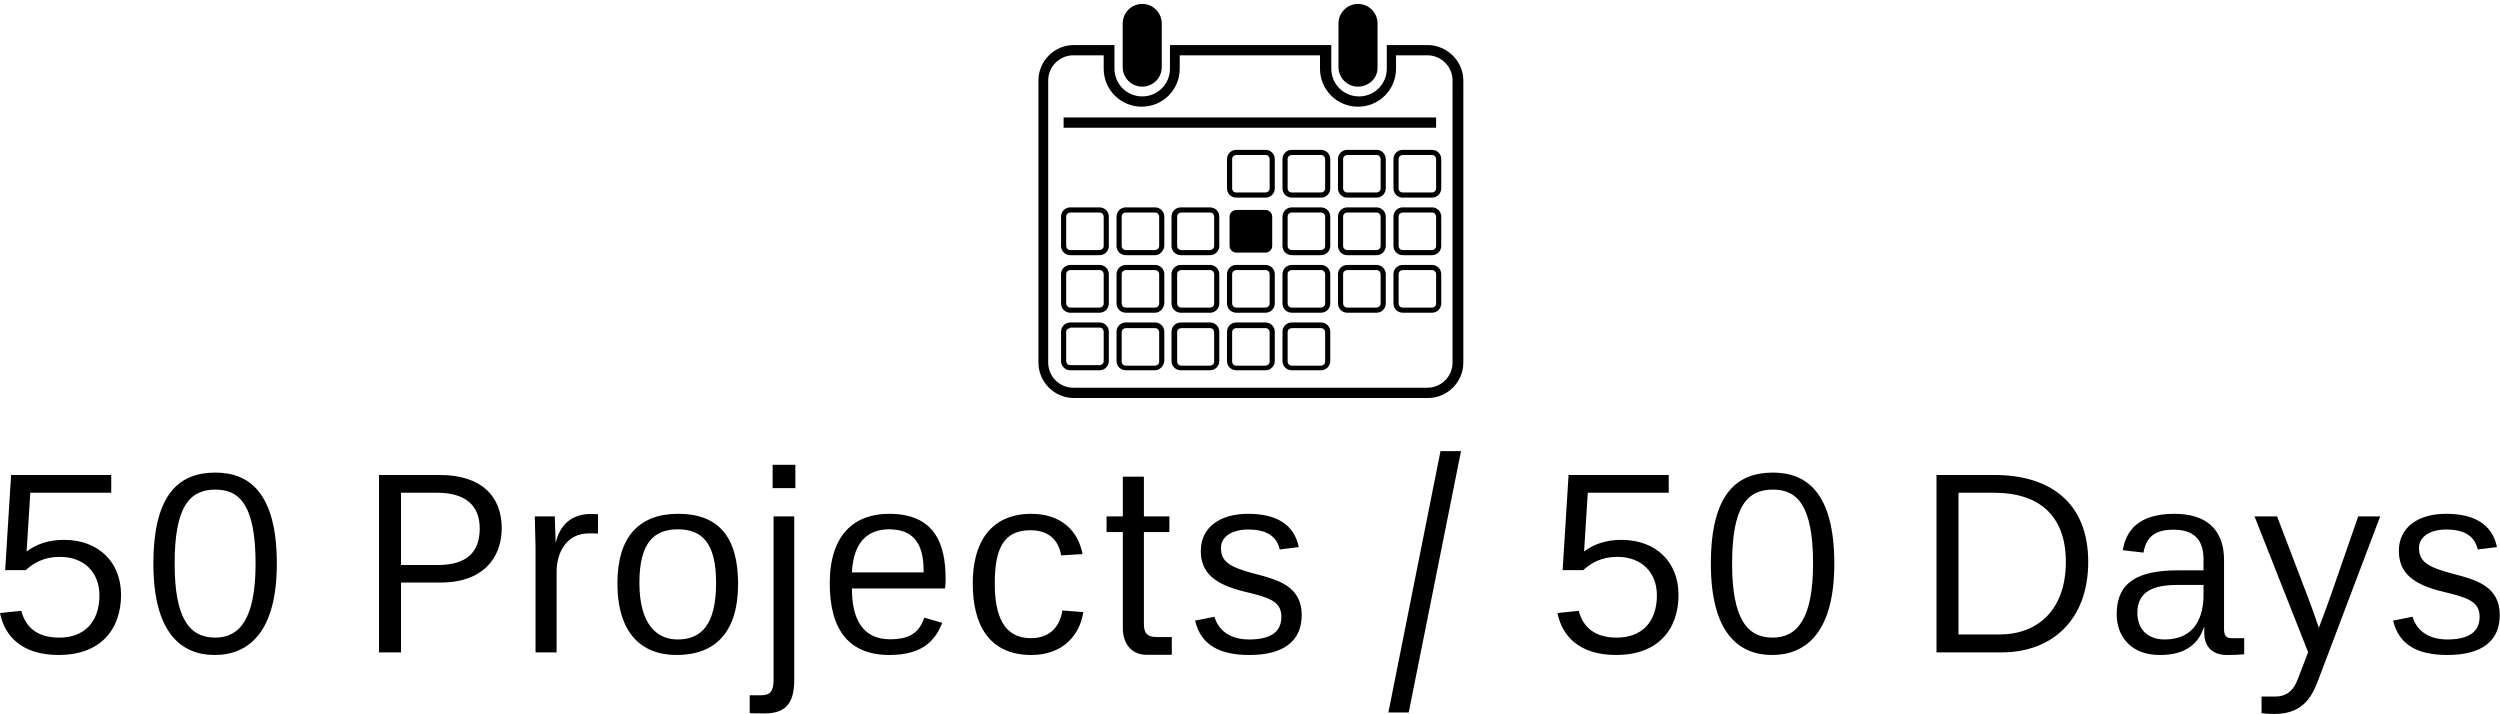 <svg data-v-423bf9ae="" xmlns="http://www.w3.org/2000/svg" viewBox="0 0 570.759 163" class="iconAbove"><!----><!----><!----><g data-v-423bf9ae="" id="87b45223-c8a0-4b55-8794-c27cf6265f76" fill="black" transform="matrix(4.219,0,0,4.219,-3.713,104.646)"><path d="M7.43 7.38C7.43 5.63 6.23 4.41 4.34 4.41C3.50 4.41 2.83 4.65 2.32 5.04L2.52 1.86L6.90 1.86L6.90 0.90L1.48 0.90L1.16 6.05L2.27 6.05C2.70 5.66 3.26 5.33 4.12 5.33C5.46 5.33 6.26 6.20 6.26 7.41C6.26 8.88 5.42 9.70 4.09 9.70C2.74 9.70 2.23 8.99 2.03 8.25L0.88 8.37C1.13 9.62 2.06 10.64 4.06 10.64C6.27 10.64 7.43 9.31 7.43 7.38ZM14.71 5.70C14.71 8.68 13.85 9.70 12.52 9.70C11.14 9.70 10.33 8.67 10.33 5.70C10.33 2.62 11.13 1.69 12.54 1.69C13.89 1.69 14.71 2.60 14.71 5.70ZM15.86 5.70C15.86 1.86 14.36 0.77 12.54 0.77C10.63 0.77 9.18 1.86 9.18 5.70C9.18 9.37 10.63 10.64 12.50 10.64C14.36 10.64 15.86 9.37 15.86 5.70ZM28.03 3.78C28.03 2.06 26.94 0.90 24.68 0.90L21.39 0.90L21.39 10.50L22.58 10.50L22.58 6.72L24.75 6.72C26.94 6.72 28.03 5.45 28.03 3.78ZM26.84 3.79C26.84 5.07 26.14 5.77 24.58 5.77L22.58 5.77L22.58 1.86L24.53 1.86C26.08 1.86 26.84 2.56 26.84 3.79ZM33.24 4.07L33.24 3.02C33.03 3.01 32.91 3.01 32.84 3.01C31.81 3.01 31.16 3.61 30.95 4.59L30.90 3.14L29.82 3.14L29.86 4.84L29.86 10.50L31.00 10.50L31.00 6.13C31.00 5.14 31.50 4.06 32.75 4.06C32.89 4.06 33.03 4.06 33.24 4.07ZM39.63 6.73C39.63 9.02 38.82 9.80 37.55 9.80C36.43 9.80 35.48 9.00 35.48 6.73C35.48 4.54 36.29 3.84 37.56 3.84C38.88 3.84 39.63 4.59 39.63 6.73ZM40.82 6.79C40.82 4.24 39.75 3.00 37.58 3.00C35.50 3.00 34.29 4.21 34.29 6.76C34.29 9.46 35.60 10.64 37.49 10.64C39.58 10.64 40.82 9.42 40.82 6.79ZM42.29 13.80C43.51 13.80 43.86 13.10 43.86 11.98L43.86 3.14L42.74 3.14L42.74 12.00C42.74 12.63 42.53 12.82 42.06 12.82L41.45 12.82L41.45 13.79C41.75 13.80 42 13.80 42.29 13.80ZM42.69 1.61L43.92 1.61L43.92 0.35L42.69 0.35ZM49.01 10.64C50.93 10.64 51.53 9.73 51.87 8.90L50.90 8.62C50.64 9.34 50.22 9.79 49.04 9.79C47.53 9.79 46.98 8.64 46.98 7.06L46.98 7.04L52.02 7.04C52.04 6.89 52.05 6.66 52.05 6.52C52.05 4.59 51.44 3.00 48.99 3.00C47.15 3.00 45.78 4.09 45.78 6.76C45.78 9.30 46.84 10.64 49.01 10.64ZM48.99 3.84C50.25 3.84 50.86 4.54 50.86 6.08L50.86 6.17L46.98 6.17C47.07 4.34 48.01 3.84 48.99 3.84ZM56.69 10.64C58.44 10.64 59.33 9.51 59.50 8.32L58.37 8.23C58.21 9.23 57.58 9.73 56.66 9.73C55.19 9.73 54.71 8.51 54.71 6.76C54.71 4.82 55.23 3.89 56.64 3.89C57.62 3.89 58.16 4.41 58.30 5.25L59.46 5.18C59.22 3.93 58.32 3.00 56.67 3.00C55.08 3.00 53.52 3.88 53.52 6.79C53.52 8.97 54.38 10.64 56.69 10.64ZM60.76 3.99L61.64 3.99L61.64 9.20C61.64 10.01 62.10 10.63 62.92 10.63L64.29 10.63L64.29 9.67L63.48 9.67C62.93 9.67 62.78 9.42 62.78 8.96L62.78 3.99L64.16 3.99L64.16 3.14L62.78 3.14L62.78 0.99L61.64 0.99L61.64 3.14L60.76 3.14ZM71.32 8.48C71.32 6.92 70.03 6.57 68.84 6.26C67.35 5.88 66.95 5.56 66.95 4.84C66.95 4.24 67.55 3.85 68.42 3.85C69.36 3.85 69.96 4.17 70.13 4.93L71.16 4.80C70.91 3.56 69.93 3.00 68.42 3.00C66.91 3.00 65.86 3.72 65.86 5.01C65.86 6.19 66.61 6.82 68.22 7.21C69.51 7.52 70.22 7.71 70.22 8.57C70.22 9.48 69.51 9.80 68.47 9.80C67.38 9.80 66.79 9.25 66.60 8.57L65.55 8.78C65.87 10.14 66.93 10.64 68.49 10.64C70.36 10.64 71.32 9.87 71.32 8.48ZM76.01 13.75L77.11 13.75L79.94-0.39L78.83-0.39ZM91.71 7.38C91.71 5.63 90.51 4.41 88.62 4.41C87.78 4.41 87.11 4.65 86.60 5.04L86.80 1.86L91.18 1.86L91.18 0.90L85.76 0.90L85.44 6.05L86.55 6.05C86.98 5.66 87.54 5.33 88.40 5.33C89.74 5.33 90.54 6.20 90.54 7.41C90.54 8.88 89.70 9.70 88.37 9.70C87.02 9.70 86.51 8.99 86.31 8.25L85.16 8.37C85.41 9.62 86.34 10.64 88.34 10.64C90.55 10.64 91.71 9.31 91.71 7.38ZM98.99 5.70C98.99 8.68 98.13 9.70 96.80 9.70C95.42 9.70 94.61 8.67 94.61 5.70C94.61 2.62 95.41 1.69 96.82 1.69C98.17 1.69 98.99 2.60 98.99 5.70ZM100.14 5.70C100.14 1.86 98.64 0.77 96.82 0.77C94.91 0.77 93.46 1.86 93.46 5.70C93.46 9.37 94.91 10.64 96.78 10.64C98.64 10.64 100.14 9.37 100.14 5.70ZM112.67 5.60C112.67 8.18 111.17 9.53 109.07 9.53L106.86 9.53L106.86 1.86L108.79 1.86C111.08 1.86 112.67 2.97 112.67 5.60ZM113.88 5.60C113.88 2.35 111.76 0.90 108.82 0.90L105.67 0.90L105.67 10.50L109.20 10.50C111.87 10.50 113.88 8.79 113.88 5.60ZM122.32 9.73L121.66 9.73C121.35 9.73 121.23 9.60 121.23 9.23L121.23 5.50C121.23 3.85 120.27 3.00 118.55 3.00C116.63 3.00 115.93 3.88 115.75 4.97L116.87 5.10C117.03 4.19 117.56 3.86 118.50 3.86C119.55 3.86 120.12 4.35 120.12 5.46L120.12 6.06L118.73 6.06C116.59 6.06 115.42 6.69 115.42 8.43C115.42 9.60 116.16 10.64 117.75 10.64C118.85 10.64 119.78 10.28 120.16 9.09L120.16 9.45C120.16 10.22 120.64 10.64 121.37 10.64C121.76 10.64 122.05 10.63 122.32 10.60ZM118.02 9.80C117.01 9.80 116.54 9.16 116.54 8.36C116.54 7.18 117.43 6.85 118.72 6.85L120.12 6.85L120.12 7.38C120.12 8.53 119.69 9.80 118.02 9.80ZM123.97 13.83C125.59 13.83 126.04 12.77 126.36 11.91L129.68 3.14L128.49 3.14L127.05 7.29C126.67 8.37 126.36 9.17 126.36 9.17C126.36 9.17 126.10 8.37 125.68 7.28L124.10 3.14L122.88 3.14L125.78 10.49L125.24 11.90C125.02 12.49 124.70 12.89 123.97 12.89L123.26 12.89L123.26 13.79C123.34 13.80 123.56 13.83 123.97 13.83ZM136.15 8.48C136.15 6.92 134.86 6.57 133.67 6.26C132.19 5.88 131.78 5.56 131.78 4.84C131.78 4.24 132.38 3.85 133.25 3.85C134.19 3.85 134.79 4.17 134.96 4.93L136.00 4.80C135.74 3.56 134.76 3.00 133.25 3.00C131.74 3.00 130.69 3.72 130.69 5.01C130.69 6.19 131.45 6.82 133.06 7.21C134.34 7.52 135.06 7.71 135.06 8.57C135.06 9.48 134.34 9.80 133.31 9.80C132.22 9.80 131.63 9.25 131.43 8.57L130.38 8.78C130.70 10.14 131.77 10.64 133.32 10.64C135.20 10.64 136.15 9.87 136.15 8.48Z"></path></g><!----><g data-v-423bf9ae="" id="feccf04b-b49f-4a0f-ac7f-84bbf24e1fb9" transform="matrix(1.173,0,0,1.173,232.856,-6.023)" stroke="none" fill="black"><path d="M23.8 22c-2.1 0-3.8-1.7-3.8-3.8V9.7c0-2.1 1.7-3.8 3.8-3.8 2.1 0 3.8 1.7 3.8 3.8v8.5c0 2.1-1.7 3.8-3.8 3.8zM65.8 22c-2.1 0-3.8-1.7-3.8-3.8V9.7c0-2.1 1.7-3.8 3.8-3.8 2.1 0 3.8 1.7 3.8 3.8v8.5c.1 2.1-1.7 3.8-3.8 3.8z"></path><path d="M79.3 15.9c2.7 0 4.9 2.2 4.9 4.9v54.9c0 2.7-2.2 4.9-4.9 4.9H10.4c-2.7 0-4.9-2.2-4.9-4.9V20.8c0-2.7 2.2-4.9 4.9-4.9h5.9v2.6c0 4.1 3.3 7.4 7.4 7.4 4.1 0 7.4-3.3 7.4-7.4v-2.6h27.3v2.6c0 4.1 3.3 7.4 7.4 7.4 4.1 0 7.4-3.3 7.4-7.4v-2.6h6.1m0-2h-7.9v4.6c0 3-2.4 5.4-5.4 5.4-3 0-5.4-2.4-5.4-5.4v-4.6H29.2v4.6c0 3-2.4 5.4-5.4 5.4-3 0-5.4-2.4-5.4-5.4v-4.6h-7.9c-3.8 0-6.9 3.1-6.9 6.9v54.9c0 3.8 3.1 6.9 6.9 6.9h68.9c3.8 0 6.9-3.1 6.9-6.9V20.8c0-3.8-3.2-6.9-7-6.9z"></path><path d="M8.5 28H81v2H8.5zM47.8 43.6h-5.7c-1 0-1.8-.8-1.8-1.8v-5.7c0-1 .8-1.8 1.8-1.8h5.7c1 0 1.8.8 1.8 1.8v5.7c0 1-.8 1.8-1.8 1.8zm-5.7-8.3c-.4 0-.8.3-.8.8v5.7c0 .4.3.8.8.8h5.7c.4 0 .8-.3.8-.8v-5.7c0-.4-.3-.8-.8-.8h-5.7zM58.6 43.6h-5.7c-1 0-1.8-.8-1.8-1.8v-5.7c0-1 .8-1.8 1.8-1.8h5.7c1 0 1.8.8 1.8 1.8v5.7c0 1-.8 1.8-1.8 1.8zm-5.7-8.3c-.4 0-.8.3-.8.8v5.7c0 .4.3.8.8.8h5.7c.4 0 .8-.3.8-.8v-5.7c0-.4-.3-.8-.8-.8h-5.7zM69.4 43.6h-5.7c-1 0-1.8-.8-1.8-1.8v-5.7c0-1 .8-1.8 1.8-1.8h5.7c1 0 1.8.8 1.8 1.8v5.7c0 1-.8 1.8-1.8 1.8zm-5.7-8.3c-.4 0-.8.3-.8.8v5.7c0 .4.3.8.8.8h5.7c.4 0 .8-.3.8-.8v-5.7c0-.4-.3-.8-.8-.8h-5.7zM80.2 43.6h-5.7c-1 0-1.8-.8-1.8-1.8v-5.7c0-1 .8-1.8 1.8-1.8h5.7c1 0 1.8.8 1.8 1.8v5.7c0 1-.8 1.8-1.8 1.8zm-5.7-8.3c-.4 0-.8.3-.8.8v5.7c0 .4.3.8.8.8h5.7c.4 0 .8-.3.8-.8v-5.7c0-.4-.3-.8-.8-.8h-5.7zM15.5 54.8H9.8C8.8 54.8 8 54 8 53v-5.7c0-1 .8-1.8 1.8-1.8h5.7c1 0 1.8.8 1.8 1.8V53c0 1-.8 1.8-1.8 1.8zm-5.7-8.3c-.4 0-.8.3-.8.8V53c0 .4.3.8.8.8h5.7c.4 0 .8-.3.8-.8v-5.7c0-.4-.3-.8-.8-.8H9.8zM26.3 54.8h-5.7c-1 0-1.8-.8-1.8-1.8v-5.7c0-1 .8-1.8 1.8-1.8h5.7c1 0 1.8.8 1.8 1.8V53c-.1 1-.9 1.8-1.8 1.8zm-5.7-8.3c-.4 0-.8.3-.8.8V53c0 .4.3.8.8.8h5.7c.4 0 .8-.3.8-.8v-5.7c0-.4-.3-.8-.8-.8h-5.7zM37 54.8h-5.7c-1 0-1.8-.8-1.8-1.8v-5.7c0-1 .8-1.8 1.8-1.8H37c1 0 1.8.8 1.8 1.8V53c0 1-.8 1.8-1.8 1.8zm-5.6-8.3c-.4 0-.8.3-.8.8V53c0 .4.3.8.8.8H37c.4 0 .8-.3.8-.8v-5.7c0-.4-.3-.8-.8-.8h-5.6zM47.8 54.3h-5.7c-.7 0-1.3-.6-1.3-1.3v-5.7c0-.7.6-1.3 1.3-1.3h5.7c.7 0 1.3.6 1.3 1.3V53c0 .7-.6 1.3-1.3 1.3zM58.6 54.8h-5.7c-1 0-1.8-.8-1.8-1.8v-5.7c0-1 .8-1.8 1.8-1.8h5.7c1 0 1.8.8 1.8 1.8V53c0 1-.8 1.8-1.8 1.8zm-5.7-8.3c-.4 0-.8.3-.8.8V53c0 .4.3.8.8.8h5.7c.4 0 .8-.3.8-.8v-5.7c0-.4-.3-.8-.8-.8h-5.7zM69.4 54.8h-5.7c-1 0-1.8-.8-1.8-1.8v-5.7c0-1 .8-1.8 1.8-1.8h5.7c1 0 1.8.8 1.8 1.8V53c0 1-.8 1.8-1.8 1.8zm-5.7-8.3c-.4 0-.8.3-.8.8V53c0 .4.3.8.8.8h5.7c.4 0 .8-.3.8-.8v-5.7c0-.4-.3-.8-.8-.8h-5.7zM80.2 54.8h-5.7c-1 0-1.8-.8-1.8-1.8v-5.7c0-1 .8-1.8 1.8-1.8h5.7c1 0 1.8.8 1.8 1.8V53c0 1-.8 1.8-1.8 1.8zm-5.7-8.3c-.4 0-.8.3-.8.8V53c0 .4.3.8.8.8h5.7c.4 0 .8-.3.8-.8v-5.7c0-.4-.3-.8-.8-.8h-5.7zM15.5 66H9.8c-1 0-1.8-.8-1.8-1.8v-5.7c0-1 .8-1.8 1.8-1.8h5.7c1 0 1.8.8 1.8 1.8v5.7c0 1-.8 1.8-1.8 1.8zm-5.7-8.3c-.4 0-.8.3-.8.8v5.7c0 .4.4.8.8.8h5.7c.4 0 .8-.3.8-.8v-5.7c0-.4-.3-.8-.8-.8H9.8zM26.3 66h-5.7c-1 0-1.8-.8-1.8-1.8v-5.7c0-1 .8-1.8 1.8-1.8h5.7c1 0 1.8.8 1.8 1.8v5.7c-.1 1-.9 1.8-1.8 1.8zm-5.7-8.3c-.4 0-.8.3-.8.8v5.7c0 .4.3.8.8.8h5.7c.4 0 .8-.3.8-.8v-5.7c0-.4-.3-.8-.8-.8h-5.7zM37 66h-5.7c-1 0-1.8-.8-1.8-1.8v-5.7c0-1 .8-1.8 1.8-1.8H37c1 0 1.8.8 1.8 1.8v5.7c0 1-.8 1.8-1.8 1.8zm-5.6-8.3c-.4 0-.8.3-.8.8v5.7c0 .4.3.8.8.8H37c.4 0 .8-.3.8-.8v-5.7c0-.4-.3-.8-.8-.8h-5.6zM47.8 66h-5.7c-1 0-1.8-.8-1.8-1.8v-5.7c0-1 .8-1.8 1.8-1.8h5.7c1 0 1.8.8 1.8 1.8v5.7c0 1-.8 1.8-1.8 1.8zm-5.7-8.3c-.4 0-.8.3-.8.8v5.7c0 .4.3.8.8.8h5.7c.4 0 .8-.3.8-.8v-5.7c0-.4-.3-.8-.8-.8h-5.7zM58.6 66h-5.7c-1 0-1.8-.8-1.8-1.8v-5.7c0-1 .8-1.8 1.8-1.8h5.7c1 0 1.8.8 1.8 1.8v5.7c0 1-.8 1.8-1.8 1.8zm-5.7-8.3c-.4 0-.8.3-.8.8v5.7c0 .4.3.8.8.8h5.7c.4 0 .8-.3.8-.8v-5.7c0-.4-.3-.8-.8-.8h-5.7zM69.4 66h-5.7c-1 0-1.8-.8-1.8-1.8v-5.7c0-1 .8-1.8 1.8-1.8h5.7c1 0 1.8.8 1.8 1.8v5.7c0 1-.8 1.8-1.8 1.8zm-5.7-8.3c-.4 0-.8.3-.8.8v5.7c0 .4.3.8.8.8h5.7c.4 0 .8-.3.8-.8v-5.7c0-.4-.3-.8-.8-.8h-5.7zM80.2 66h-5.7c-1 0-1.8-.8-1.8-1.8v-5.7c0-1 .8-1.8 1.8-1.8h5.7c1 0 1.8.8 1.8 1.8v5.7c0 1-.8 1.8-1.8 1.8zm-5.7-8.3c-.4 0-.8.3-.8.8v5.7c0 .4.3.8.8.8h5.7c.4 0 .8-.3.8-.8v-5.7c0-.4-.3-.8-.8-.8h-5.7zM15.5 77.2H9.8c-1 0-1.8-.8-1.8-1.8v-5.7c0-1 .8-1.8 1.8-1.8h5.7c1 0 1.8.8 1.8 1.8v5.7c0 1-.8 1.8-1.8 1.8zM9.8 69c-.4 0-.8.3-.8.7v5.7c0 .4.3.8.8.8h5.7c.4 0 .8-.3.8-.8v-5.7c0-.4-.3-.8-.8-.8H9.8zM26.3 77.2h-5.7c-1 0-1.8-.8-1.8-1.8v-5.7c0-1 .8-1.8 1.8-1.8h5.7c1 0 1.8.8 1.8 1.8v5.7c-.1 1-.9 1.8-1.8 1.8zM20.6 69c-.4 0-.8.3-.8.8v5.7c0 .4.3.8.8.8h5.7c.4 0 .8-.3.8-.8v-5.7c0-.4-.3-.8-.8-.8h-5.7zM37 77.2h-5.7c-1 0-1.8-.8-1.8-1.8v-5.7c0-1 .8-1.8 1.8-1.8H37c1 0 1.8.8 1.8 1.8v5.7c0 1-.8 1.8-1.8 1.8zM31.4 69c-.4 0-.8.3-.8.8v5.7c0 .4.3.8.8.8H37c.4 0 .8-.3.8-.8v-5.7c0-.4-.3-.8-.8-.8h-5.6zM47.8 77.2h-5.7c-1 0-1.8-.8-1.8-1.8v-5.7c0-1 .8-1.8 1.8-1.8h5.7c1 0 1.8.8 1.8 1.8v5.7c0 1-.8 1.8-1.8 1.8zM42.1 69c-.4 0-.8.3-.8.8v5.7c0 .4.3.8.8.8h5.7c.4 0 .8-.3.8-.8v-5.7c0-.4-.3-.8-.8-.8h-5.7zM58.6 77.2h-5.7c-1 0-1.8-.8-1.8-1.8v-5.7c0-1 .8-1.8 1.8-1.8h5.7c1 0 1.8.8 1.8 1.8v5.7c0 1-.8 1.8-1.8 1.8zM52.9 69c-.4 0-.8.3-.8.8v5.7c0 .4.3.8.8.8h5.7c.4 0 .8-.3.8-.8v-5.7c0-.4-.3-.8-.8-.8h-5.7z"></path></g><!----></svg>